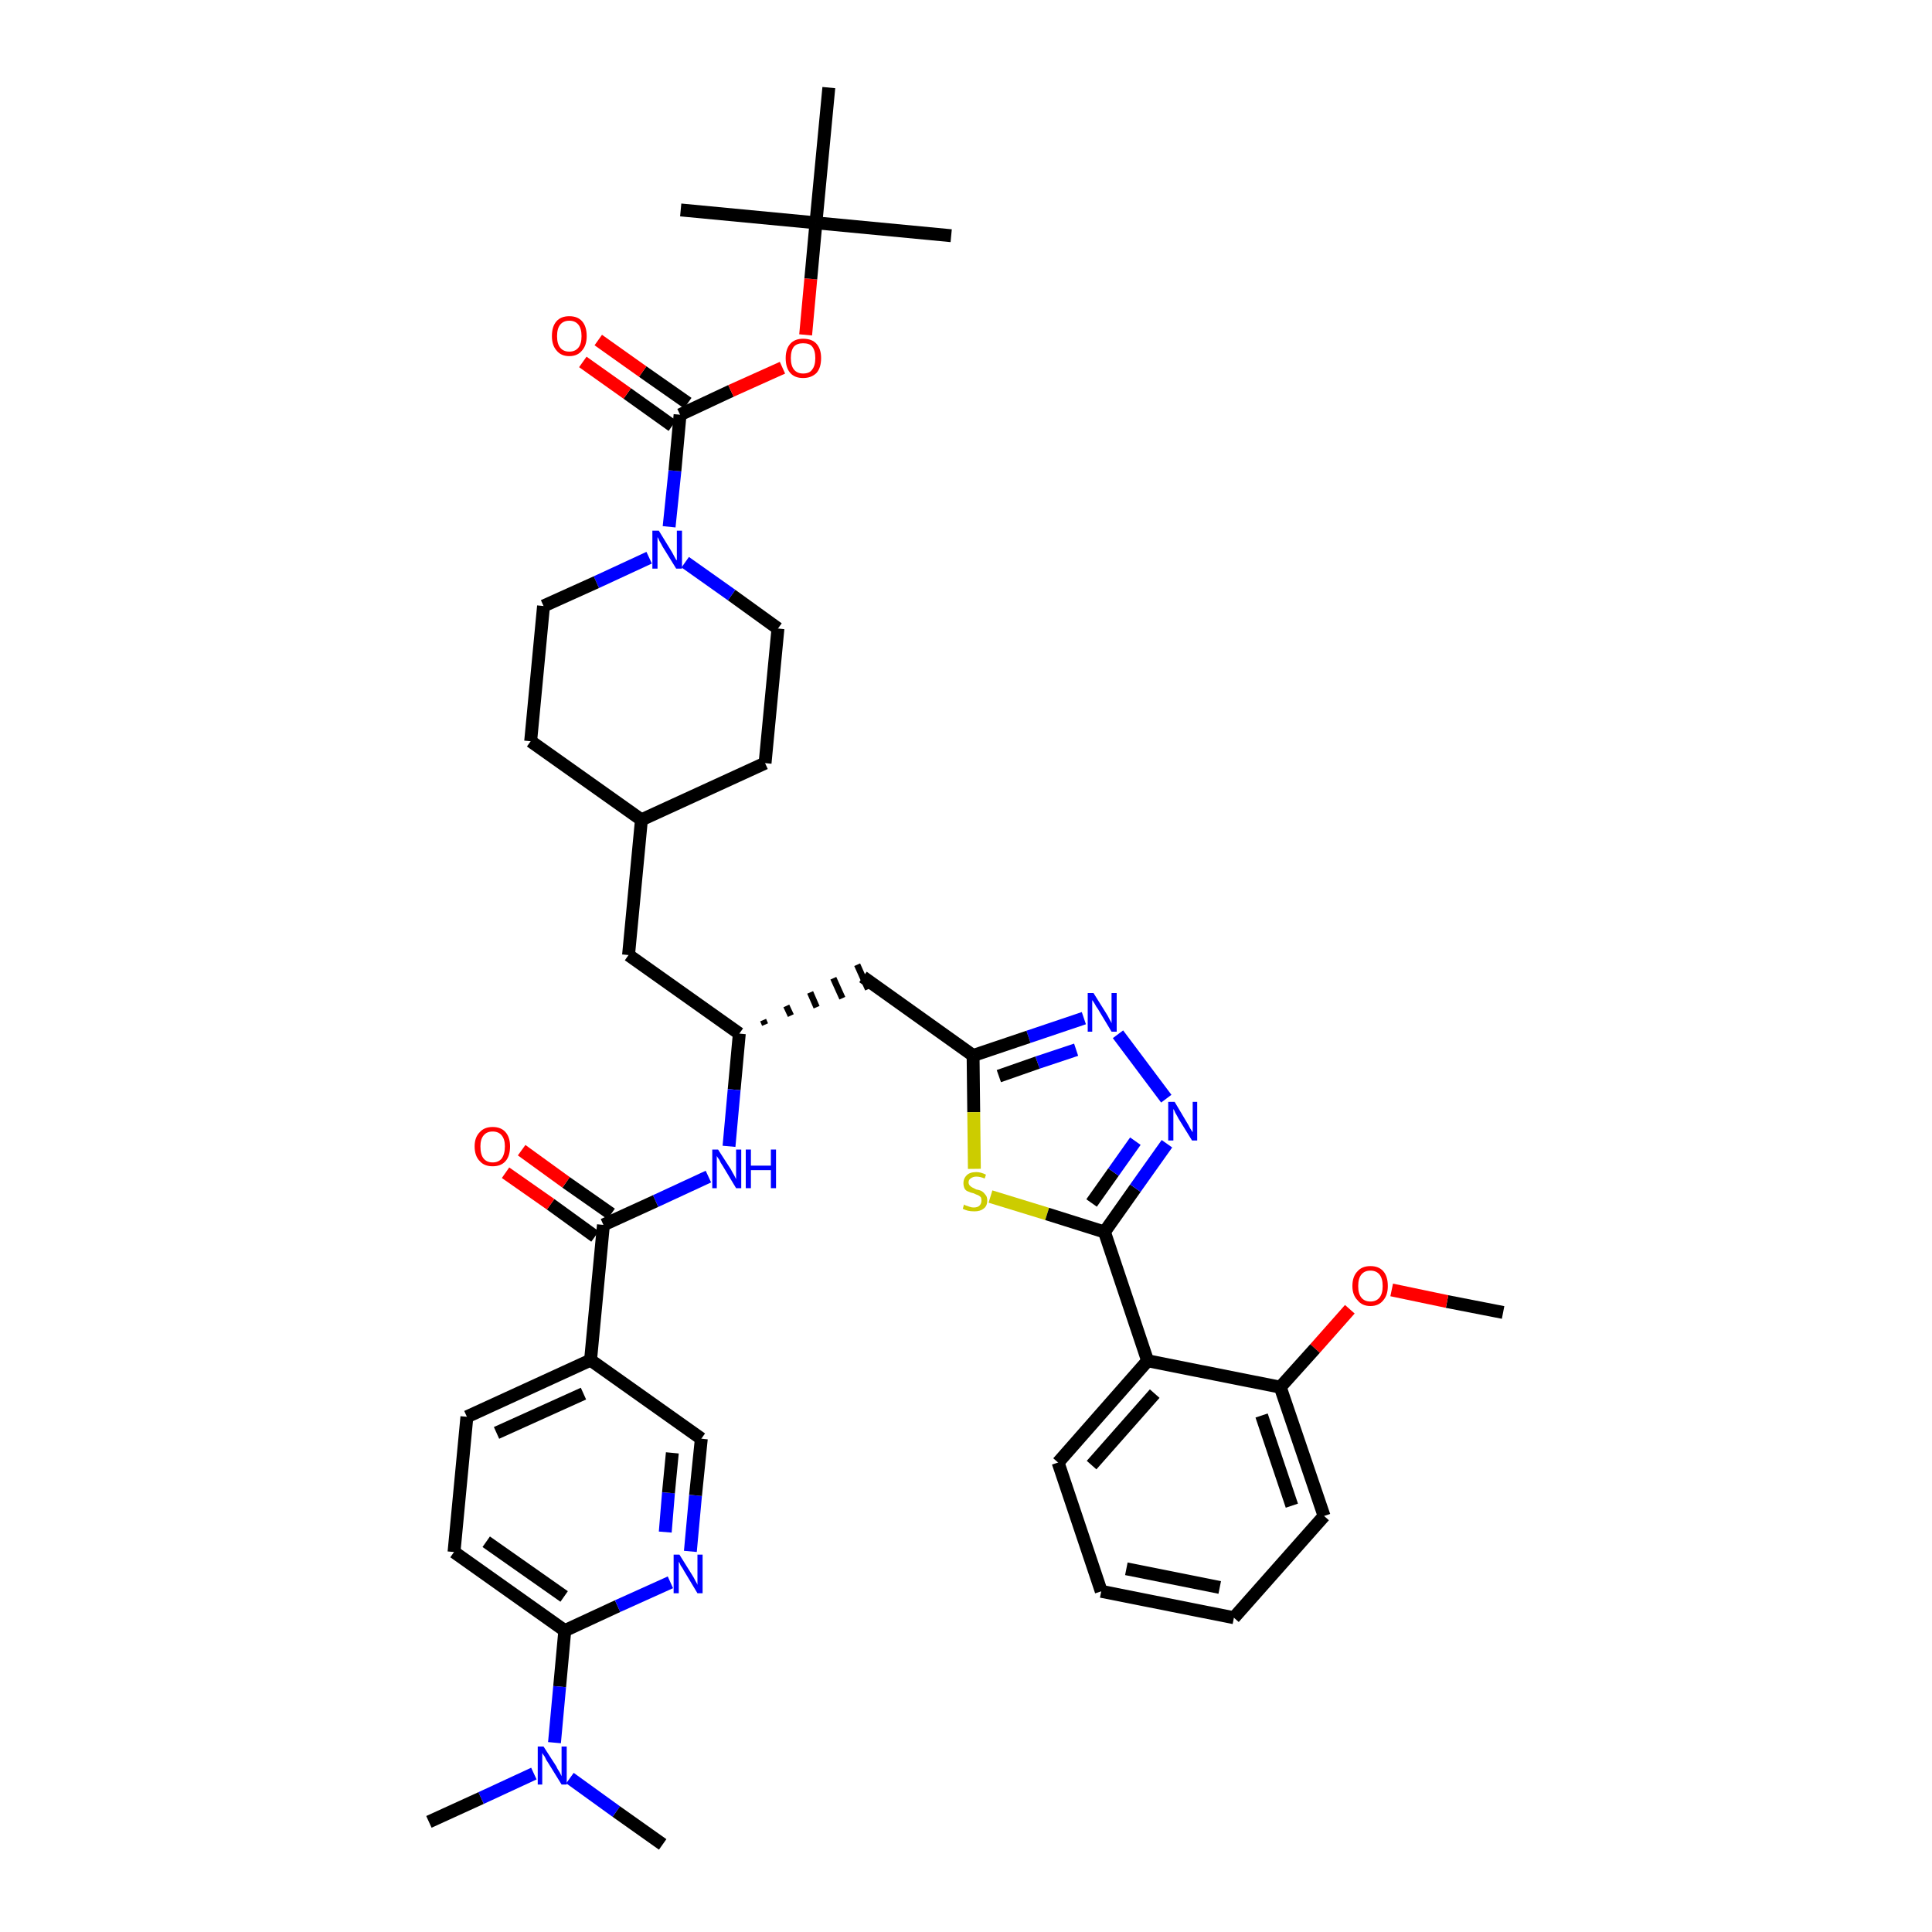 <?xml version='1.0' encoding='iso-8859-1'?>
<svg version='1.1' baseProfile='full'
              xmlns='http://www.w3.org/2000/svg'
                      xmlns:rdkit='http://www.rdkit.org/xml'
                      xmlns:xlink='http://www.w3.org/1999/xlink'
                  xml:space='preserve'
width='300px' height='300px' viewBox='0 0 300 300'>
<!-- END OF HEADER -->
<path class='bond-0 atom-0 atom-1' d='M 233.4,203.8 L 224.7,202.1' style='fill:none;fill-rule:evenodd;stroke:#000000;stroke-width:2.0px;stroke-linecap:butt;stroke-linejoin:miter;stroke-opacity:1' />
<path class='bond-0 atom-0 atom-1' d='M 224.7,202.1 L 216.1,200.3' style='fill:none;fill-rule:evenodd;stroke:#FF0000;stroke-width:2.0px;stroke-linecap:butt;stroke-linejoin:miter;stroke-opacity:1' />
<path class='bond-1 atom-1 atom-2' d='M 209.6,203.3 L 204.2,209.4' style='fill:none;fill-rule:evenodd;stroke:#FF0000;stroke-width:2.0px;stroke-linecap:butt;stroke-linejoin:miter;stroke-opacity:1' />
<path class='bond-1 atom-1 atom-2' d='M 204.2,209.4 L 198.8,215.4' style='fill:none;fill-rule:evenodd;stroke:#000000;stroke-width:2.0px;stroke-linecap:butt;stroke-linejoin:miter;stroke-opacity:1' />
<path class='bond-2 atom-2 atom-3' d='M 198.8,215.4 L 205.6,235.4' style='fill:none;fill-rule:evenodd;stroke:#000000;stroke-width:2.0px;stroke-linecap:butt;stroke-linejoin:miter;stroke-opacity:1' />
<path class='bond-2 atom-2 atom-3' d='M 195.9,219.8 L 200.6,233.8' style='fill:none;fill-rule:evenodd;stroke:#000000;stroke-width:2.0px;stroke-linecap:butt;stroke-linejoin:miter;stroke-opacity:1' />
<path class='bond-40 atom-7 atom-2' d='M 178.2,211.3 L 198.8,215.4' style='fill:none;fill-rule:evenodd;stroke:#000000;stroke-width:2.0px;stroke-linecap:butt;stroke-linejoin:miter;stroke-opacity:1' />
<path class='bond-3 atom-3 atom-4' d='M 205.6,235.4 L 191.6,251.2' style='fill:none;fill-rule:evenodd;stroke:#000000;stroke-width:2.0px;stroke-linecap:butt;stroke-linejoin:miter;stroke-opacity:1' />
<path class='bond-4 atom-4 atom-5' d='M 191.6,251.2 L 171.0,247.1' style='fill:none;fill-rule:evenodd;stroke:#000000;stroke-width:2.0px;stroke-linecap:butt;stroke-linejoin:miter;stroke-opacity:1' />
<path class='bond-4 atom-4 atom-5' d='M 189.4,246.5 L 174.9,243.6' style='fill:none;fill-rule:evenodd;stroke:#000000;stroke-width:2.0px;stroke-linecap:butt;stroke-linejoin:miter;stroke-opacity:1' />
<path class='bond-5 atom-5 atom-6' d='M 171.0,247.1 L 164.3,227.1' style='fill:none;fill-rule:evenodd;stroke:#000000;stroke-width:2.0px;stroke-linecap:butt;stroke-linejoin:miter;stroke-opacity:1' />
<path class='bond-6 atom-6 atom-7' d='M 164.3,227.1 L 178.2,211.3' style='fill:none;fill-rule:evenodd;stroke:#000000;stroke-width:2.0px;stroke-linecap:butt;stroke-linejoin:miter;stroke-opacity:1' />
<path class='bond-6 atom-6 atom-7' d='M 169.5,227.5 L 179.3,216.4' style='fill:none;fill-rule:evenodd;stroke:#000000;stroke-width:2.0px;stroke-linecap:butt;stroke-linejoin:miter;stroke-opacity:1' />
<path class='bond-7 atom-7 atom-8' d='M 178.2,211.3 L 171.5,191.3' style='fill:none;fill-rule:evenodd;stroke:#000000;stroke-width:2.0px;stroke-linecap:butt;stroke-linejoin:miter;stroke-opacity:1' />
<path class='bond-8 atom-8 atom-9' d='M 171.5,191.3 L 176.3,184.5' style='fill:none;fill-rule:evenodd;stroke:#000000;stroke-width:2.0px;stroke-linecap:butt;stroke-linejoin:miter;stroke-opacity:1' />
<path class='bond-8 atom-8 atom-9' d='M 176.3,184.5 L 181.2,177.6' style='fill:none;fill-rule:evenodd;stroke:#0000FF;stroke-width:2.0px;stroke-linecap:butt;stroke-linejoin:miter;stroke-opacity:1' />
<path class='bond-8 atom-8 atom-9' d='M 169.5,186.8 L 172.9,182.0' style='fill:none;fill-rule:evenodd;stroke:#000000;stroke-width:2.0px;stroke-linecap:butt;stroke-linejoin:miter;stroke-opacity:1' />
<path class='bond-8 atom-8 atom-9' d='M 172.9,182.0 L 176.3,177.2' style='fill:none;fill-rule:evenodd;stroke:#0000FF;stroke-width:2.0px;stroke-linecap:butt;stroke-linejoin:miter;stroke-opacity:1' />
<path class='bond-41 atom-40 atom-8' d='M 153.8,185.8 L 162.6,188.5' style='fill:none;fill-rule:evenodd;stroke:#CCCC00;stroke-width:2.0px;stroke-linecap:butt;stroke-linejoin:miter;stroke-opacity:1' />
<path class='bond-41 atom-40 atom-8' d='M 162.6,188.5 L 171.5,191.3' style='fill:none;fill-rule:evenodd;stroke:#000000;stroke-width:2.0px;stroke-linecap:butt;stroke-linejoin:miter;stroke-opacity:1' />
<path class='bond-9 atom-9 atom-10' d='M 181.1,170.6 L 173.6,160.6' style='fill:none;fill-rule:evenodd;stroke:#0000FF;stroke-width:2.0px;stroke-linecap:butt;stroke-linejoin:miter;stroke-opacity:1' />
<path class='bond-10 atom-10 atom-11' d='M 168.3,158.1 L 159.7,161.0' style='fill:none;fill-rule:evenodd;stroke:#0000FF;stroke-width:2.0px;stroke-linecap:butt;stroke-linejoin:miter;stroke-opacity:1' />
<path class='bond-10 atom-10 atom-11' d='M 159.7,161.0 L 151.1,163.9' style='fill:none;fill-rule:evenodd;stroke:#000000;stroke-width:2.0px;stroke-linecap:butt;stroke-linejoin:miter;stroke-opacity:1' />
<path class='bond-10 atom-10 atom-11' d='M 167.1,163.0 L 161.1,165.0' style='fill:none;fill-rule:evenodd;stroke:#0000FF;stroke-width:2.0px;stroke-linecap:butt;stroke-linejoin:miter;stroke-opacity:1' />
<path class='bond-10 atom-10 atom-11' d='M 161.1,165.0 L 155.1,167.1' style='fill:none;fill-rule:evenodd;stroke:#000000;stroke-width:2.0px;stroke-linecap:butt;stroke-linejoin:miter;stroke-opacity:1' />
<path class='bond-11 atom-11 atom-12' d='M 151.1,163.9 L 134.0,151.7' style='fill:none;fill-rule:evenodd;stroke:#000000;stroke-width:2.0px;stroke-linecap:butt;stroke-linejoin:miter;stroke-opacity:1' />
<path class='bond-39 atom-11 atom-40' d='M 151.1,163.9 L 151.2,172.7' style='fill:none;fill-rule:evenodd;stroke:#000000;stroke-width:2.0px;stroke-linecap:butt;stroke-linejoin:miter;stroke-opacity:1' />
<path class='bond-39 atom-11 atom-40' d='M 151.2,172.7 L 151.3,181.5' style='fill:none;fill-rule:evenodd;stroke:#CCCC00;stroke-width:2.0px;stroke-linecap:butt;stroke-linejoin:miter;stroke-opacity:1' />
<path class='bond-12 atom-13 atom-12' d='M 118.8,159.1 L 118.5,158.4' style='fill:none;fill-rule:evenodd;stroke:#000000;stroke-width:1.0px;stroke-linecap:butt;stroke-linejoin:miter;stroke-opacity:1' />
<path class='bond-12 atom-13 atom-12' d='M 122.8,157.7 L 122.1,156.2' style='fill:none;fill-rule:evenodd;stroke:#000000;stroke-width:1.0px;stroke-linecap:butt;stroke-linejoin:miter;stroke-opacity:1' />
<path class='bond-12 atom-13 atom-12' d='M 126.8,156.4 L 125.8,154.1' style='fill:none;fill-rule:evenodd;stroke:#000000;stroke-width:1.0px;stroke-linecap:butt;stroke-linejoin:miter;stroke-opacity:1' />
<path class='bond-12 atom-13 atom-12' d='M 130.8,155.0 L 129.4,151.9' style='fill:none;fill-rule:evenodd;stroke:#000000;stroke-width:1.0px;stroke-linecap:butt;stroke-linejoin:miter;stroke-opacity:1' />
<path class='bond-12 atom-13 atom-12' d='M 134.8,153.6 L 133.1,149.8' style='fill:none;fill-rule:evenodd;stroke:#000000;stroke-width:1.0px;stroke-linecap:butt;stroke-linejoin:miter;stroke-opacity:1' />
<path class='bond-13 atom-13 atom-14' d='M 114.8,160.5 L 97.6,148.3' style='fill:none;fill-rule:evenodd;stroke:#000000;stroke-width:2.0px;stroke-linecap:butt;stroke-linejoin:miter;stroke-opacity:1' />
<path class='bond-27 atom-13 atom-28' d='M 114.8,160.5 L 114.0,169.2' style='fill:none;fill-rule:evenodd;stroke:#000000;stroke-width:2.0px;stroke-linecap:butt;stroke-linejoin:miter;stroke-opacity:1' />
<path class='bond-27 atom-13 atom-28' d='M 114.0,169.2 L 113.2,178.0' style='fill:none;fill-rule:evenodd;stroke:#0000FF;stroke-width:2.0px;stroke-linecap:butt;stroke-linejoin:miter;stroke-opacity:1' />
<path class='bond-14 atom-14 atom-15' d='M 97.6,148.3 L 99.6,127.3' style='fill:none;fill-rule:evenodd;stroke:#000000;stroke-width:2.0px;stroke-linecap:butt;stroke-linejoin:miter;stroke-opacity:1' />
<path class='bond-15 atom-15 atom-16' d='M 99.6,127.3 L 118.8,118.5' style='fill:none;fill-rule:evenodd;stroke:#000000;stroke-width:2.0px;stroke-linecap:butt;stroke-linejoin:miter;stroke-opacity:1' />
<path class='bond-42 atom-27 atom-15' d='M 82.4,115.1 L 99.6,127.3' style='fill:none;fill-rule:evenodd;stroke:#000000;stroke-width:2.0px;stroke-linecap:butt;stroke-linejoin:miter;stroke-opacity:1' />
<path class='bond-16 atom-16 atom-17' d='M 118.8,118.5 L 120.8,97.6' style='fill:none;fill-rule:evenodd;stroke:#000000;stroke-width:2.0px;stroke-linecap:butt;stroke-linejoin:miter;stroke-opacity:1' />
<path class='bond-17 atom-17 atom-18' d='M 120.8,97.6 L 113.6,92.4' style='fill:none;fill-rule:evenodd;stroke:#000000;stroke-width:2.0px;stroke-linecap:butt;stroke-linejoin:miter;stroke-opacity:1' />
<path class='bond-17 atom-17 atom-18' d='M 113.6,92.4 L 106.4,87.3' style='fill:none;fill-rule:evenodd;stroke:#0000FF;stroke-width:2.0px;stroke-linecap:butt;stroke-linejoin:miter;stroke-opacity:1' />
<path class='bond-18 atom-18 atom-19' d='M 103.9,81.8 L 104.8,73.1' style='fill:none;fill-rule:evenodd;stroke:#0000FF;stroke-width:2.0px;stroke-linecap:butt;stroke-linejoin:miter;stroke-opacity:1' />
<path class='bond-18 atom-18 atom-19' d='M 104.8,73.1 L 105.6,64.4' style='fill:none;fill-rule:evenodd;stroke:#000000;stroke-width:2.0px;stroke-linecap:butt;stroke-linejoin:miter;stroke-opacity:1' />
<path class='bond-25 atom-18 atom-26' d='M 100.8,86.6 L 92.6,90.4' style='fill:none;fill-rule:evenodd;stroke:#0000FF;stroke-width:2.0px;stroke-linecap:butt;stroke-linejoin:miter;stroke-opacity:1' />
<path class='bond-25 atom-18 atom-26' d='M 92.6,90.4 L 84.4,94.1' style='fill:none;fill-rule:evenodd;stroke:#000000;stroke-width:2.0px;stroke-linecap:butt;stroke-linejoin:miter;stroke-opacity:1' />
<path class='bond-19 atom-19 atom-20' d='M 106.8,62.6 L 99.8,57.7' style='fill:none;fill-rule:evenodd;stroke:#000000;stroke-width:2.0px;stroke-linecap:butt;stroke-linejoin:miter;stroke-opacity:1' />
<path class='bond-19 atom-19 atom-20' d='M 99.8,57.7 L 92.9,52.8' style='fill:none;fill-rule:evenodd;stroke:#FF0000;stroke-width:2.0px;stroke-linecap:butt;stroke-linejoin:miter;stroke-opacity:1' />
<path class='bond-19 atom-19 atom-20' d='M 104.4,66.1 L 97.4,61.1' style='fill:none;fill-rule:evenodd;stroke:#000000;stroke-width:2.0px;stroke-linecap:butt;stroke-linejoin:miter;stroke-opacity:1' />
<path class='bond-19 atom-19 atom-20' d='M 97.4,61.1 L 90.5,56.2' style='fill:none;fill-rule:evenodd;stroke:#FF0000;stroke-width:2.0px;stroke-linecap:butt;stroke-linejoin:miter;stroke-opacity:1' />
<path class='bond-20 atom-19 atom-21' d='M 105.6,64.4 L 113.5,60.7' style='fill:none;fill-rule:evenodd;stroke:#000000;stroke-width:2.0px;stroke-linecap:butt;stroke-linejoin:miter;stroke-opacity:1' />
<path class='bond-20 atom-19 atom-21' d='M 113.5,60.7 L 121.5,57.1' style='fill:none;fill-rule:evenodd;stroke:#FF0000;stroke-width:2.0px;stroke-linecap:butt;stroke-linejoin:miter;stroke-opacity:1' />
<path class='bond-21 atom-21 atom-22' d='M 125.1,52.0 L 125.9,43.3' style='fill:none;fill-rule:evenodd;stroke:#FF0000;stroke-width:2.0px;stroke-linecap:butt;stroke-linejoin:miter;stroke-opacity:1' />
<path class='bond-21 atom-21 atom-22' d='M 125.9,43.3 L 126.7,34.6' style='fill:none;fill-rule:evenodd;stroke:#000000;stroke-width:2.0px;stroke-linecap:butt;stroke-linejoin:miter;stroke-opacity:1' />
<path class='bond-22 atom-22 atom-23' d='M 126.7,34.6 L 147.7,36.6' style='fill:none;fill-rule:evenodd;stroke:#000000;stroke-width:2.0px;stroke-linecap:butt;stroke-linejoin:miter;stroke-opacity:1' />
<path class='bond-23 atom-22 atom-24' d='M 126.7,34.6 L 105.7,32.6' style='fill:none;fill-rule:evenodd;stroke:#000000;stroke-width:2.0px;stroke-linecap:butt;stroke-linejoin:miter;stroke-opacity:1' />
<path class='bond-24 atom-22 atom-25' d='M 126.7,34.6 L 128.7,13.6' style='fill:none;fill-rule:evenodd;stroke:#000000;stroke-width:2.0px;stroke-linecap:butt;stroke-linejoin:miter;stroke-opacity:1' />
<path class='bond-26 atom-26 atom-27' d='M 84.4,94.1 L 82.4,115.1' style='fill:none;fill-rule:evenodd;stroke:#000000;stroke-width:2.0px;stroke-linecap:butt;stroke-linejoin:miter;stroke-opacity:1' />
<path class='bond-28 atom-28 atom-29' d='M 110.0,182.7 L 101.8,186.5' style='fill:none;fill-rule:evenodd;stroke:#0000FF;stroke-width:2.0px;stroke-linecap:butt;stroke-linejoin:miter;stroke-opacity:1' />
<path class='bond-28 atom-28 atom-29' d='M 101.8,186.5 L 93.7,190.2' style='fill:none;fill-rule:evenodd;stroke:#000000;stroke-width:2.0px;stroke-linecap:butt;stroke-linejoin:miter;stroke-opacity:1' />
<path class='bond-29 atom-29 atom-30' d='M 94.9,188.5 L 87.9,183.6' style='fill:none;fill-rule:evenodd;stroke:#000000;stroke-width:2.0px;stroke-linecap:butt;stroke-linejoin:miter;stroke-opacity:1' />
<path class='bond-29 atom-29 atom-30' d='M 87.9,183.6 L 81.0,178.6' style='fill:none;fill-rule:evenodd;stroke:#FF0000;stroke-width:2.0px;stroke-linecap:butt;stroke-linejoin:miter;stroke-opacity:1' />
<path class='bond-29 atom-29 atom-30' d='M 92.4,192.0 L 85.5,187.0' style='fill:none;fill-rule:evenodd;stroke:#000000;stroke-width:2.0px;stroke-linecap:butt;stroke-linejoin:miter;stroke-opacity:1' />
<path class='bond-29 atom-29 atom-30' d='M 85.5,187.0 L 78.5,182.1' style='fill:none;fill-rule:evenodd;stroke:#FF0000;stroke-width:2.0px;stroke-linecap:butt;stroke-linejoin:miter;stroke-opacity:1' />
<path class='bond-30 atom-29 atom-31' d='M 93.7,190.2 L 91.7,211.2' style='fill:none;fill-rule:evenodd;stroke:#000000;stroke-width:2.0px;stroke-linecap:butt;stroke-linejoin:miter;stroke-opacity:1' />
<path class='bond-31 atom-31 atom-32' d='M 91.7,211.2 L 72.5,220.0' style='fill:none;fill-rule:evenodd;stroke:#000000;stroke-width:2.0px;stroke-linecap:butt;stroke-linejoin:miter;stroke-opacity:1' />
<path class='bond-31 atom-31 atom-32' d='M 90.6,216.4 L 77.1,222.5' style='fill:none;fill-rule:evenodd;stroke:#000000;stroke-width:2.0px;stroke-linecap:butt;stroke-linejoin:miter;stroke-opacity:1' />
<path class='bond-43 atom-39 atom-31' d='M 108.9,223.4 L 91.7,211.2' style='fill:none;fill-rule:evenodd;stroke:#000000;stroke-width:2.0px;stroke-linecap:butt;stroke-linejoin:miter;stroke-opacity:1' />
<path class='bond-32 atom-32 atom-33' d='M 72.5,220.0 L 70.5,241.0' style='fill:none;fill-rule:evenodd;stroke:#000000;stroke-width:2.0px;stroke-linecap:butt;stroke-linejoin:miter;stroke-opacity:1' />
<path class='bond-33 atom-33 atom-34' d='M 70.5,241.0 L 87.7,253.2' style='fill:none;fill-rule:evenodd;stroke:#000000;stroke-width:2.0px;stroke-linecap:butt;stroke-linejoin:miter;stroke-opacity:1' />
<path class='bond-33 atom-33 atom-34' d='M 75.5,239.4 L 87.6,247.9' style='fill:none;fill-rule:evenodd;stroke:#000000;stroke-width:2.0px;stroke-linecap:butt;stroke-linejoin:miter;stroke-opacity:1' />
<path class='bond-34 atom-34 atom-35' d='M 87.7,253.2 L 86.9,261.9' style='fill:none;fill-rule:evenodd;stroke:#000000;stroke-width:2.0px;stroke-linecap:butt;stroke-linejoin:miter;stroke-opacity:1' />
<path class='bond-34 atom-34 atom-35' d='M 86.9,261.9 L 86.1,270.6' style='fill:none;fill-rule:evenodd;stroke:#0000FF;stroke-width:2.0px;stroke-linecap:butt;stroke-linejoin:miter;stroke-opacity:1' />
<path class='bond-37 atom-34 atom-38' d='M 87.7,253.2 L 95.9,249.4' style='fill:none;fill-rule:evenodd;stroke:#000000;stroke-width:2.0px;stroke-linecap:butt;stroke-linejoin:miter;stroke-opacity:1' />
<path class='bond-37 atom-34 atom-38' d='M 95.9,249.4 L 104.1,245.7' style='fill:none;fill-rule:evenodd;stroke:#0000FF;stroke-width:2.0px;stroke-linecap:butt;stroke-linejoin:miter;stroke-opacity:1' />
<path class='bond-35 atom-35 atom-36' d='M 82.9,275.4 L 74.7,279.2' style='fill:none;fill-rule:evenodd;stroke:#0000FF;stroke-width:2.0px;stroke-linecap:butt;stroke-linejoin:miter;stroke-opacity:1' />
<path class='bond-35 atom-35 atom-36' d='M 74.7,279.2 L 66.6,282.9' style='fill:none;fill-rule:evenodd;stroke:#000000;stroke-width:2.0px;stroke-linecap:butt;stroke-linejoin:miter;stroke-opacity:1' />
<path class='bond-36 atom-35 atom-37' d='M 88.5,276.1 L 95.7,281.3' style='fill:none;fill-rule:evenodd;stroke:#0000FF;stroke-width:2.0px;stroke-linecap:butt;stroke-linejoin:miter;stroke-opacity:1' />
<path class='bond-36 atom-35 atom-37' d='M 95.7,281.3 L 102.9,286.4' style='fill:none;fill-rule:evenodd;stroke:#000000;stroke-width:2.0px;stroke-linecap:butt;stroke-linejoin:miter;stroke-opacity:1' />
<path class='bond-38 atom-38 atom-39' d='M 107.2,240.9 L 108.0,232.2' style='fill:none;fill-rule:evenodd;stroke:#0000FF;stroke-width:2.0px;stroke-linecap:butt;stroke-linejoin:miter;stroke-opacity:1' />
<path class='bond-38 atom-38 atom-39' d='M 108.0,232.2 L 108.9,223.4' style='fill:none;fill-rule:evenodd;stroke:#000000;stroke-width:2.0px;stroke-linecap:butt;stroke-linejoin:miter;stroke-opacity:1' />
<path class='bond-38 atom-38 atom-39' d='M 103.3,237.9 L 103.8,231.8' style='fill:none;fill-rule:evenodd;stroke:#0000FF;stroke-width:2.0px;stroke-linecap:butt;stroke-linejoin:miter;stroke-opacity:1' />
<path class='bond-38 atom-38 atom-39' d='M 103.8,231.8 L 104.4,225.6' style='fill:none;fill-rule:evenodd;stroke:#000000;stroke-width:2.0px;stroke-linecap:butt;stroke-linejoin:miter;stroke-opacity:1' />
<path  class='atom-1' d='M 210.0 199.7
Q 210.0 198.2, 210.8 197.4
Q 211.5 196.6, 212.8 196.6
Q 214.1 196.6, 214.8 197.4
Q 215.5 198.2, 215.5 199.7
Q 215.5 201.1, 214.8 201.9
Q 214.1 202.8, 212.8 202.8
Q 211.5 202.8, 210.8 201.9
Q 210.0 201.1, 210.0 199.7
M 212.8 202.1
Q 213.7 202.1, 214.2 201.5
Q 214.7 200.9, 214.7 199.7
Q 214.7 198.5, 214.2 197.9
Q 213.7 197.3, 212.8 197.3
Q 211.9 197.3, 211.4 197.9
Q 210.9 198.5, 210.9 199.7
Q 210.9 200.9, 211.4 201.5
Q 211.9 202.1, 212.8 202.1
' fill='#FF0000'/>
<path  class='atom-9' d='M 182.4 171.1
L 184.3 174.3
Q 184.5 174.6, 184.8 175.2
Q 185.1 175.7, 185.2 175.8
L 185.2 171.1
L 185.9 171.1
L 185.9 177.1
L 185.1 177.1
L 183.0 173.7
Q 182.8 173.3, 182.5 172.8
Q 182.3 172.3, 182.2 172.2
L 182.2 177.1
L 181.4 177.1
L 181.4 171.1
L 182.4 171.1
' fill='#0000FF'/>
<path  class='atom-10' d='M 169.8 154.2
L 171.8 157.4
Q 172.0 157.7, 172.3 158.3
Q 172.6 158.8, 172.6 158.9
L 172.6 154.2
L 173.4 154.2
L 173.4 160.2
L 172.6 160.2
L 170.5 156.7
Q 170.2 156.3, 170.0 155.9
Q 169.7 155.4, 169.6 155.3
L 169.6 160.2
L 168.9 160.2
L 168.9 154.2
L 169.8 154.2
' fill='#0000FF'/>
<path  class='atom-18' d='M 102.3 82.4
L 104.2 85.5
Q 104.4 85.8, 104.7 86.4
Q 105.0 87.0, 105.1 87.0
L 105.1 82.4
L 105.9 82.4
L 105.9 88.3
L 105.0 88.3
L 102.9 84.9
Q 102.7 84.5, 102.4 84.0
Q 102.2 83.5, 102.1 83.4
L 102.1 88.3
L 101.3 88.3
L 101.3 82.4
L 102.3 82.4
' fill='#0000FF'/>
<path  class='atom-20' d='M 85.7 52.2
Q 85.7 50.7, 86.4 49.9
Q 87.1 49.1, 88.4 49.1
Q 89.7 49.1, 90.4 49.9
Q 91.1 50.7, 91.1 52.2
Q 91.1 53.6, 90.4 54.4
Q 89.7 55.3, 88.4 55.3
Q 87.1 55.3, 86.4 54.4
Q 85.7 53.6, 85.7 52.2
M 88.4 54.6
Q 89.3 54.6, 89.8 54.0
Q 90.3 53.4, 90.3 52.2
Q 90.3 51.0, 89.8 50.4
Q 89.3 49.8, 88.4 49.8
Q 87.5 49.8, 87.0 50.4
Q 86.5 51.0, 86.5 52.2
Q 86.5 53.4, 87.0 54.0
Q 87.5 54.6, 88.4 54.6
' fill='#FF0000'/>
<path  class='atom-21' d='M 122.0 55.6
Q 122.0 54.2, 122.7 53.4
Q 123.4 52.6, 124.7 52.6
Q 126.1 52.6, 126.8 53.4
Q 127.5 54.2, 127.5 55.6
Q 127.5 57.1, 126.8 57.9
Q 126.0 58.7, 124.7 58.7
Q 123.4 58.7, 122.7 57.9
Q 122.0 57.1, 122.0 55.6
M 124.7 58.0
Q 125.7 58.0, 126.1 57.4
Q 126.6 56.8, 126.6 55.6
Q 126.6 54.4, 126.1 53.8
Q 125.7 53.3, 124.7 53.3
Q 123.8 53.3, 123.3 53.8
Q 122.8 54.4, 122.8 55.6
Q 122.8 56.8, 123.3 57.4
Q 123.8 58.0, 124.7 58.0
' fill='#FF0000'/>
<path  class='atom-28' d='M 111.5 178.5
L 113.5 181.6
Q 113.7 182.0, 114.0 182.5
Q 114.3 183.1, 114.3 183.1
L 114.3 178.5
L 115.1 178.5
L 115.1 184.5
L 114.3 184.5
L 112.2 181.0
Q 111.9 180.6, 111.7 180.1
Q 111.4 179.7, 111.3 179.5
L 111.3 184.5
L 110.6 184.5
L 110.6 178.5
L 111.5 178.5
' fill='#0000FF'/>
<path  class='atom-28' d='M 115.8 178.5
L 116.6 178.5
L 116.6 181.0
L 119.7 181.0
L 119.7 178.5
L 120.5 178.5
L 120.5 184.5
L 119.7 184.5
L 119.7 181.7
L 116.6 181.7
L 116.6 184.5
L 115.8 184.5
L 115.8 178.5
' fill='#0000FF'/>
<path  class='atom-30' d='M 73.7 178.0
Q 73.7 176.6, 74.5 175.8
Q 75.2 175.0, 76.5 175.0
Q 77.8 175.0, 78.5 175.8
Q 79.2 176.6, 79.2 178.0
Q 79.2 179.5, 78.5 180.3
Q 77.8 181.1, 76.5 181.1
Q 75.2 181.1, 74.5 180.3
Q 73.7 179.5, 73.7 178.0
M 76.5 180.5
Q 77.4 180.5, 77.9 179.9
Q 78.4 179.2, 78.4 178.0
Q 78.4 176.9, 77.9 176.3
Q 77.4 175.7, 76.5 175.7
Q 75.6 175.7, 75.1 176.3
Q 74.6 176.9, 74.6 178.0
Q 74.6 179.3, 75.1 179.9
Q 75.6 180.5, 76.5 180.5
' fill='#FF0000'/>
<path  class='atom-35' d='M 84.4 271.2
L 86.4 274.3
Q 86.5 274.6, 86.9 275.2
Q 87.2 275.8, 87.2 275.8
L 87.2 271.2
L 88.0 271.2
L 88.0 277.1
L 87.2 277.1
L 85.1 273.7
Q 84.8 273.3, 84.6 272.8
Q 84.3 272.4, 84.2 272.2
L 84.2 277.1
L 83.5 277.1
L 83.5 271.2
L 84.4 271.2
' fill='#0000FF'/>
<path  class='atom-38' d='M 105.5 241.4
L 107.5 244.6
Q 107.7 244.9, 108.0 245.5
Q 108.3 246.0, 108.3 246.1
L 108.3 241.4
L 109.1 241.4
L 109.1 247.4
L 108.3 247.4
L 106.2 243.9
Q 106.0 243.5, 105.7 243.1
Q 105.5 242.6, 105.4 242.5
L 105.4 247.4
L 104.6 247.4
L 104.6 241.4
L 105.5 241.4
' fill='#0000FF'/>
<path  class='atom-40' d='M 149.7 187.0
Q 149.7 187.1, 150.0 187.2
Q 150.3 187.3, 150.6 187.4
Q 150.9 187.5, 151.2 187.5
Q 151.8 187.5, 152.1 187.2
Q 152.4 186.9, 152.4 186.4
Q 152.4 186.1, 152.3 185.9
Q 152.1 185.7, 151.9 185.6
Q 151.6 185.5, 151.2 185.3
Q 150.7 185.2, 150.3 185.0
Q 150.0 184.9, 149.8 184.6
Q 149.6 184.2, 149.6 183.7
Q 149.6 183.0, 150.1 182.5
Q 150.6 182.0, 151.6 182.0
Q 152.3 182.0, 153.1 182.4
L 152.9 183.0
Q 152.2 182.7, 151.6 182.7
Q 151.1 182.7, 150.7 183.0
Q 150.4 183.2, 150.4 183.6
Q 150.4 183.9, 150.6 184.1
Q 150.8 184.3, 151.0 184.4
Q 151.2 184.5, 151.6 184.7
Q 152.2 184.8, 152.5 185.0
Q 152.8 185.2, 153.0 185.5
Q 153.3 185.8, 153.3 186.4
Q 153.3 187.3, 152.7 187.7
Q 152.2 188.1, 151.3 188.1
Q 150.7 188.1, 150.3 188.0
Q 149.9 187.9, 149.5 187.7
L 149.7 187.0
' fill='#CCCC00'/>
</svg>
